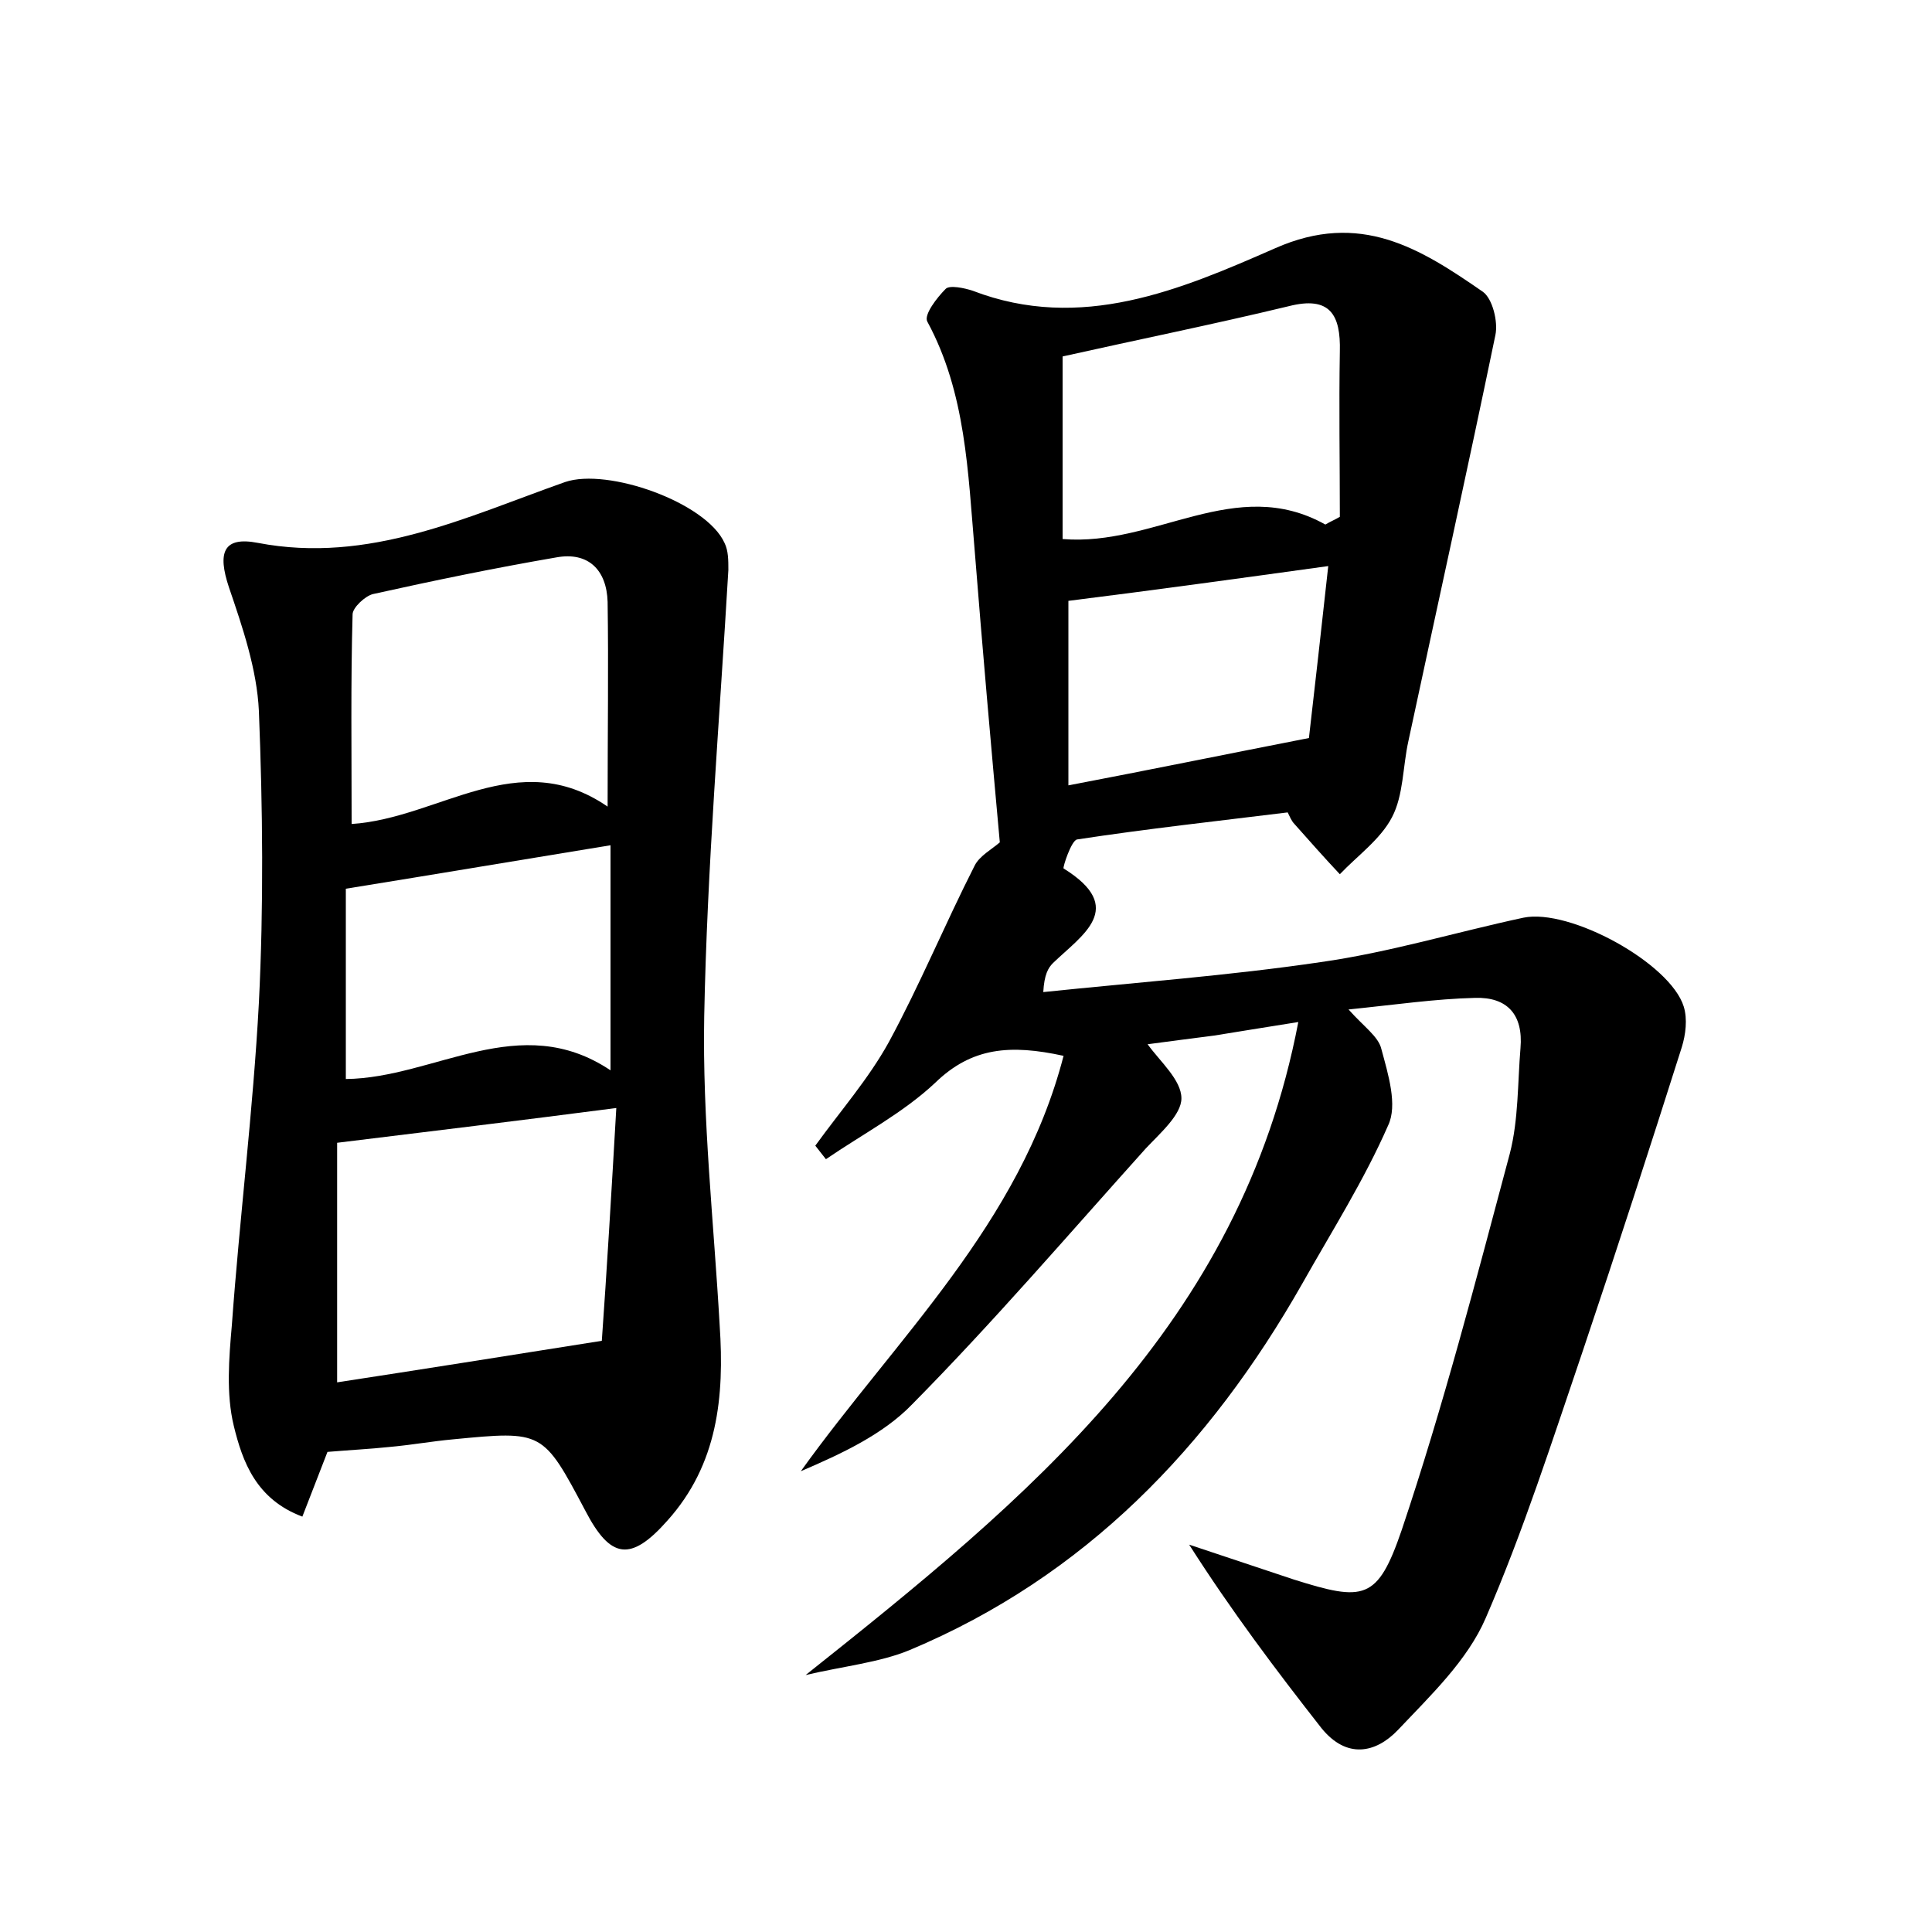 <?xml version="1.0" encoding="utf-8"?>
<!-- Generator: Adobe Illustrator 22.0.0, SVG Export Plug-In . SVG Version: 6.00 Build 0)  -->
<svg version="1.1" id="图层_1" xmlns="http://www.w3.org/2000/svg" xmlns:xlink="http://www.w3.org/1999/xlink" x="0px" y="0px"
	 viewBox="0 0 200 200" style="enable-background:new 0 0 200 200;" xml:space="preserve">
<style type="text/css">
	.st0{fill:#FFFFFF;}
</style>
<g>
	
	<path d="M83.4,173.4c23-18.3,45-36.2,51-67.6c-3.8,0.6-6.2,1-8.7,1.4c-2.3,0.3-4.7,0.6-6.9,0.9c1.3,1.8,3.5,3.7,3.5,5.6
		c0,1.7-2.2,3.6-3.7,5.2c-8,8.9-15.8,18-24.2,26.5c-3,3.1-7.3,5.1-11.5,6.9c9.9-13.8,22.7-25.6,27.2-43c-5.5-1.2-9.5-0.9-13.3,2.8
		c-3.3,3.1-7.5,5.3-11.3,7.9c-0.4-0.5-0.7-0.9-1.1-1.4c2.6-3.6,5.5-6.9,7.6-10.7c3.2-5.9,5.8-12.2,8.9-18.3c0.5-1,1.8-1.7,2.6-2.4
		c-0.9-9.9-1.8-20.1-2.6-30.2c-0.7-8.1-0.9-16.3-4.9-23.7c-0.4-0.7,1-2.5,1.9-3.4c0.4-0.4,1.9-0.1,2.8,0.2
		c11.2,4.3,21.5-0.1,31.3-4.4c8.8-3.9,15,0,21.5,4.5c1,0.7,1.6,3.1,1.3,4.5c-2.9,14-6,28-9,42c-0.6,2.7-0.5,5.6-1.7,7.9
		c-1.2,2.3-3.6,4-5.4,5.9c-1.6-1.7-3.1-3.4-4.7-5.2c-0.3-0.3-0.5-0.8-0.7-1.2c-7.3,0.9-14.6,1.7-21.8,2.8c-0.6,0.1-1.5,2.9-1.4,3
		c6.6,4.1,1.9,6.9-1.1,9.8c-0.5,0.5-0.9,1.2-1,3c9.6-1,19.2-1.7,28.7-3.1c7.1-1,14-3.1,21-4.6c4.8-1,15.2,4.7,16.6,9.2
		c0.4,1.3,0.2,2.9-0.2,4.2c-3.3,10.4-6.7,20.9-10.2,31.3c-3.2,9.4-6.2,18.8-10.1,27.8c-1.9,4.4-5.7,8-9.1,11.6
		c-2.3,2.4-5.3,3-7.9-0.2c-4.7-6-9.3-12.1-13.7-19c3.6,1.2,7.2,2.4,10.8,3.6c7.3,2.3,8.7,2.2,11.2-5.1c4.3-12.8,7.7-25.9,11.2-39
		c0.9-3.5,0.8-7.3,1.1-10.9c0.3-3.5-1.4-5.3-4.7-5.2c-4.1,0.1-8.2,0.7-13.1,1.2c1.6,1.8,3.1,2.8,3.4,4.1c0.7,2.6,1.7,5.8,0.7,7.9
		c-2.5,5.7-5.8,10.9-8.9,16.4c-9.6,16.9-22.5,30.3-40.6,37.9C91.1,172.1,87.2,172.5,83.4,173.4z M137.2,54.3c0.5-0.3,1-0.5,1.5-0.8
		c0-5.7-0.1-11.4,0-17.1c0.1-3.8-1-5.8-5.3-4.7c-7.9,1.9-15.8,3.5-23.4,5.2c0,6.3,0,12.5,0,18.9C119.6,56.6,127.9,49.1,137.2,54.3z
		 M135.5,76.4c0.6-5.2,1.3-11.4,2-17.8c-9.4,1.3-18.1,2.5-26.9,3.6c0,6.1,0,12.3,0,19.1C119,79.7,126.8,78.1,135.5,76.4z"/>
	<path d="M33.9,150.3c-0.9,2.3-1.7,4.4-2.6,6.7c-4.8-1.8-6.2-5.7-7.1-9.4c-0.8-3.3-0.5-7-0.2-10.4c0.8-11.1,2.2-22.2,2.8-33.4
		c0.5-10,0.4-20.1,0-30.2c-0.2-4.3-1.7-8.7-3.1-12.8c-1.2-3.6-0.6-5.3,3-4.6c11.5,2.2,21.6-2.7,31.8-6.3c4.4-1.5,14.6,2.1,16.5,6.3
		c0.4,0.8,0.4,1.8,0.4,2.8c-0.9,15.4-2.2,30.8-2.5,46.2c-0.2,10.7,1,21.4,1.6,32c0.5,7.4-0.2,14.4-5.4,20.2c-3.8,4.3-5.9,4-8.5-1
		c-4.4-8.3-4.4-8.3-13.7-7.4c-2.2,0.2-4.4,0.6-6.7,0.8C38.3,150,36.3,150.1,33.9,150.3z M63.8,114.7c-10,1.3-19.1,2.4-28.9,3.6
		c0,7.9,0,16.2,0,24.8c8.5-1.3,17.3-2.7,27.4-4.3C62.8,131.8,63.3,123.4,63.8,114.7z M62.9,83.5c0-7.8,0.1-14.5,0-21.2
		c-0.1-3.3-2-5.2-5.3-4.6c-6.4,1.1-12.7,2.4-19,3.8c-0.8,0.2-2.1,1.4-2.1,2.1c-0.2,7.1-0.1,14.2-0.1,21.7
		C45.5,84.7,53.6,77.1,62.9,83.5z M35.8,92c0,5.7,0,12.5,0,19.7c9.2-0.1,18-7.2,27.4-0.9c0-8.4,0-16,0-23.3C54,89,45.1,90.5,35.8,92
		z"/>
	
	
	
	
	
</g>
</svg>
